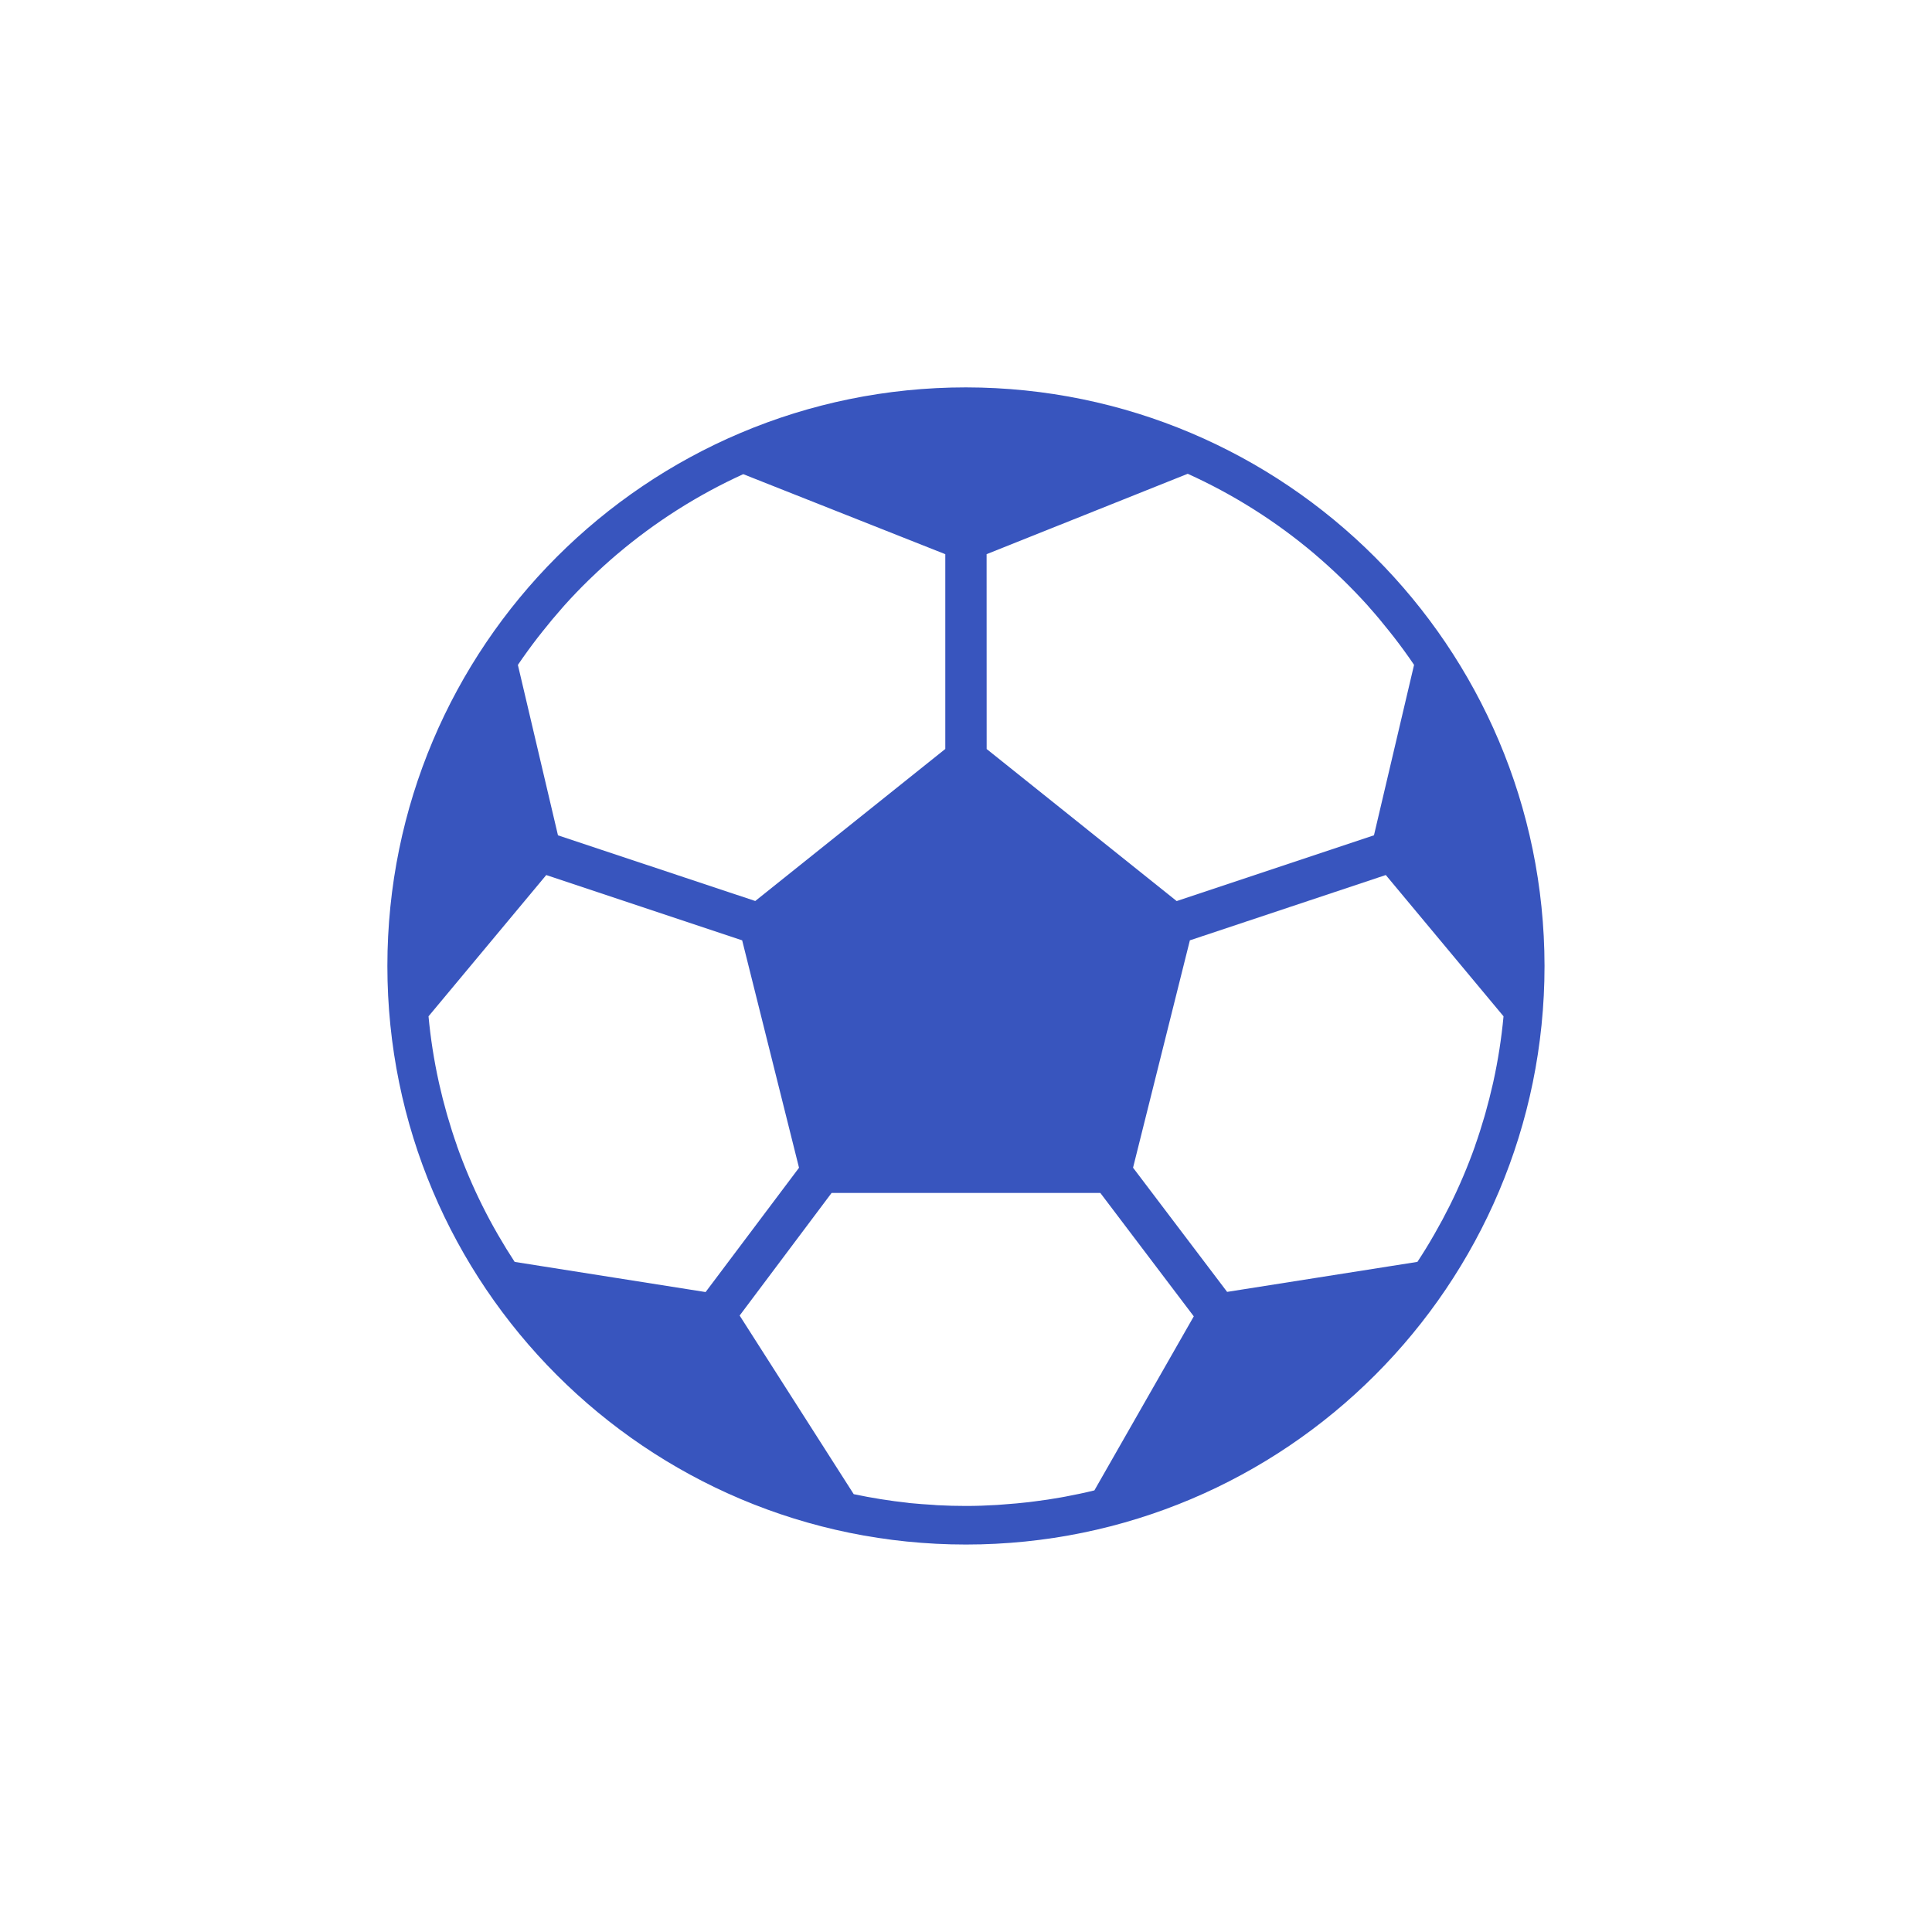 <?xml version="1.0" encoding="UTF-8" standalone="no"?><!DOCTYPE svg PUBLIC "-//W3C//DTD SVG 1.1//EN" "http://www.w3.org/Graphics/SVG/1.1/DTD/svg11.dtd"><svg width="100%" height="100%" viewBox="0 0 7242 7242" version="1.1" xmlns="http://www.w3.org/2000/svg" xmlns:xlink="http://www.w3.org/1999/xlink" xml:space="preserve" xmlns:serif="http://www.serif.com/" style="fill-rule:evenodd;clip-rule:evenodd;stroke-linejoin:round;stroke-miterlimit:1.414;"><g><rect x="0" y="0" width="7233.79" height="7233.79" style="fill:none;"/><path d="M3620.83,1452.08c-1197.75,0 -2168.75,970.996 -2168.75,2168.75c0,1197.76 970.996,2168.75 2168.75,2168.75c1197.76,0 2168.75,-970.995 2168.75,-2168.75c-1.341,-1197.19 -971.56,-2167.41 -2168.75,-2168.75Zm77.41,625.246l753.944,-301.38c85.564,38.722 168.34,83.34 247.727,133.534l1.976,1.236c78.01,49.418 152.561,104.096 223.158,163.645l6.072,5.294c31.663,26.968 62.443,54.89 92.376,83.693c3.777,3.707 7.731,7.237 11.508,11.014c31.38,30.639 61.772,62.231 91.176,94.741c2.436,2.754 4.766,5.648 7.201,8.401c25.803,28.91 50.618,58.843 74.692,89.271c5.789,7.236 11.578,14.472 17.191,21.708c26.121,33.816 51.394,68.233 75.256,103.743l-150.301,638.906l-739.472,246.526l-712.327,-569.968l-0.177,-730.364Zm-1681.91,311.581c5.613,-7.236 11.331,-14.473 17.12,-21.673c23.792,-30.181 48.395,-59.62 73.81,-88.353c2.753,-3.036 5.295,-6.142 8.013,-9.178c29.227,-32.58 59.478,-64.137 90.823,-94.706c3.601,-3.53 7.201,-7.236 10.978,-10.484c29.686,-28.627 60.22,-56.372 91.6,-83.199l7.236,-6.071c69.962,-59.125 143.807,-113.45 221.041,-162.656l2.823,-1.801c78.928,-50.088 161.174,-94.635 246.244,-133.393l757.403,299.933l0,730.152l-712.362,569.862l-739.472,-246.067l-150.301,-638.906c24.073,-35.44 49.065,-69.785 75.044,-103.46Zm-87.117,2341.25c-21.249,-32.404 -41.581,-65.408 -60.96,-99.048l-4.695,-8.118c-19.273,-33.463 -37.523,-67.491 -54.713,-102.049l-0.6,-1.094c-36.217,-72.715 -68.021,-147.548 -95.201,-224.111l0,-0.706c-12.848,-36.146 -24.568,-73.174 -35.404,-110.414l-3.918,-13.732c-9.919,-34.981 -18.92,-70.35 -26.969,-106.107c-0.705,-3.495 -1.588,-6.813 -2.294,-10.272c-17.755,-80.764 -30.498,-162.515 -38.193,-244.867l441.339,-529.586l734.354,244.761l213.133,852.463l-350.198,465.942l-715.681,-113.062Zm2173.02,856.487c-36.146,8.966 -73.245,16.697 -110.344,23.65c-5.189,1.024 -10.484,1.871 -15.673,2.824c-31.592,5.648 -63.537,10.484 -95.553,14.437c-8.542,1.095 -17.014,2.26 -25.521,3.283c-29.722,3.46 -59.725,6.072 -89.8,8.225c-9.46,0.635 -18.814,1.588 -28.274,2.188c-38.44,2.365 -77.198,3.742 -116.239,3.742c-35.757,0 -71.303,-0.953 -106.637,-2.824c-4.271,0 -8.366,-0.706 -12.637,-1.024c-31.451,-1.8 -62.761,-4.165 -94,-7.2l-3.601,-0.671c-68.444,-7.413 -136.5,-18.285 -203.849,-32.51l-427.608,-669.51l344.691,-459.624l1007.28,0l350.339,462.66l-372.577,652.354Zm1495.5,-1532.07c-0.741,3.46 -1.588,6.813 -2.33,10.272c-8.083,35.722 -17.084,71.092 -26.968,106.108l-3.883,13.731c-10.872,37.24 -22.556,74.127 -35.44,110.414l0,0.706c-27.179,76.563 -58.948,151.396 -95.2,224.112l-0.6,1.094c-17.296,34.593 -35.511,68.621 -54.713,102.048l-4.695,8.119c-19.273,33.746 -39.57,66.679 -60.855,98.907l-713.244,112.461l-352.634,-465.554l213.027,-852.251l734.354,-244.761l441.339,529.586c-7.66,82.387 -20.403,164.21 -38.158,245.008Z" style="fill:#3855be;fill-rule:nonzero;"/></g></svg>